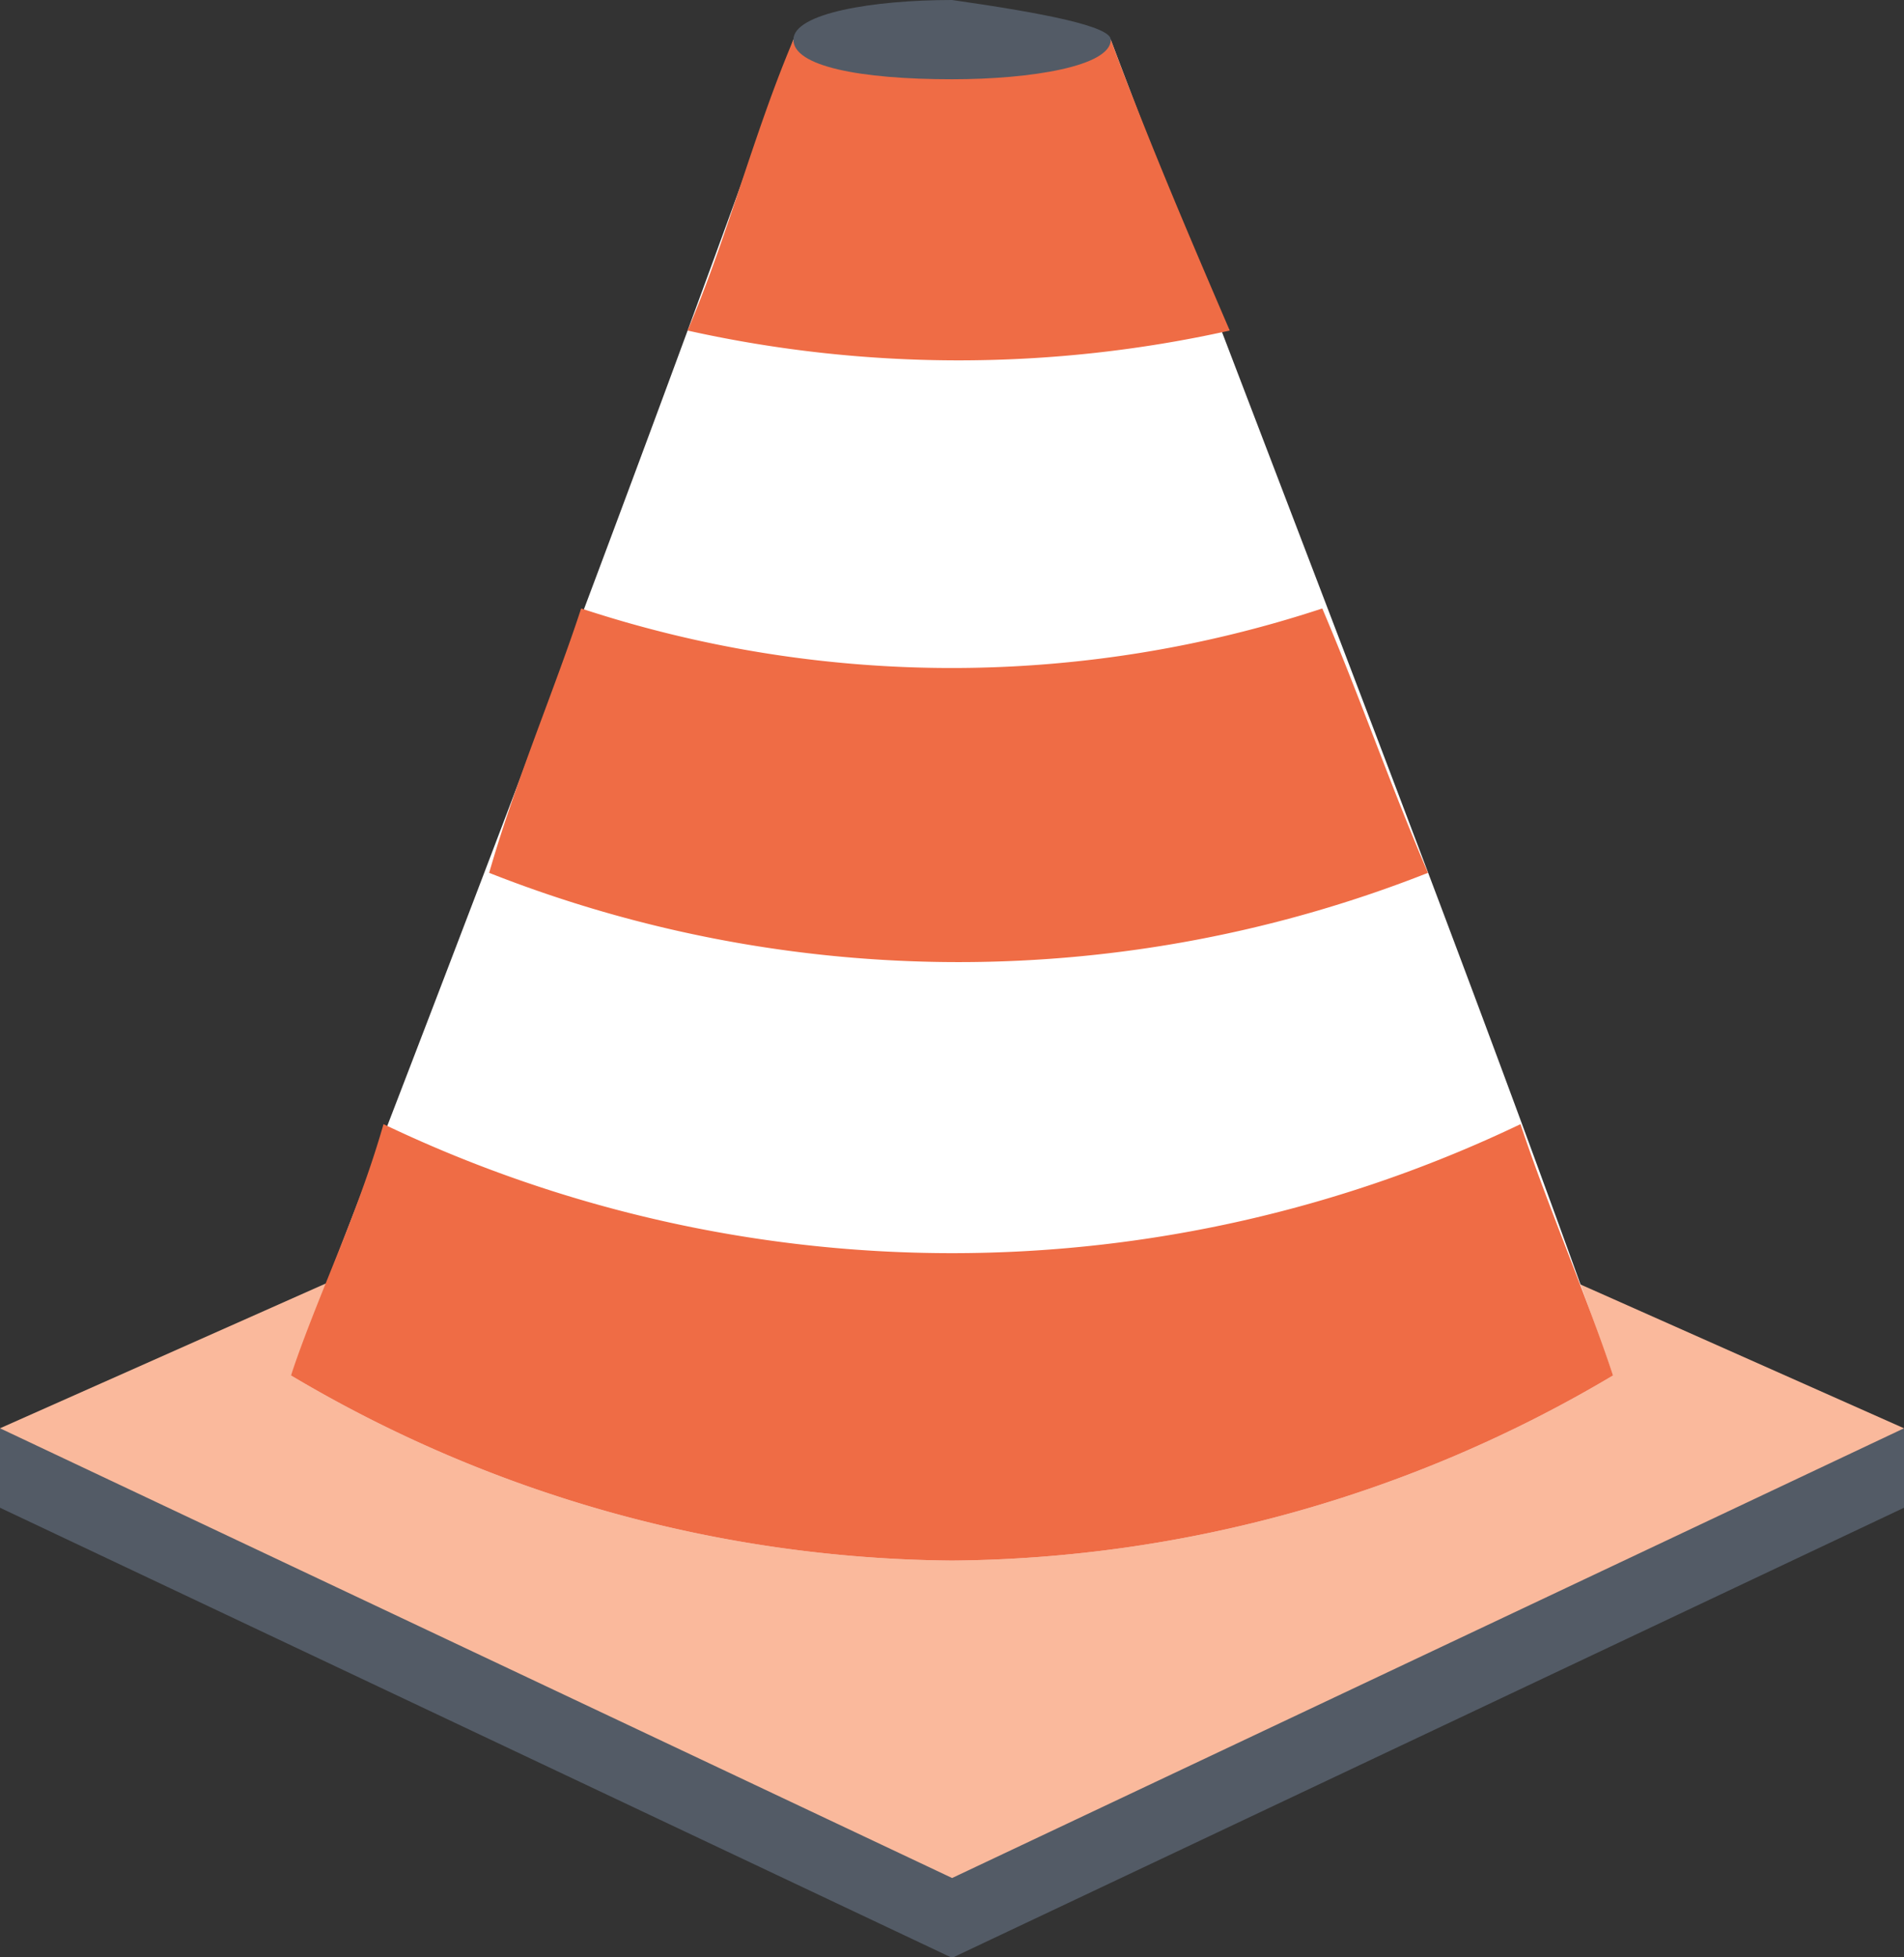 <svg xmlns="http://www.w3.org/2000/svg" viewBox="0 0 100.19 102.97"><rect x="0" y="0" width="100.19" height="102.97" fill="#333333" stroke="none"/><defs><style>.cls-1{fill:#535b66;}.cls-2{fill:#fab99c;}.cls-3{fill:#fff;}.cls-4{fill:#ef6c45;}</style></defs><g id="Capa_2" data-name="Capa 2"><g id="Capa_1-2" data-name="Capa 1"><path class="cls-1" d="M100.19,79.32V75.14H0v4.18L50.1,103Z"/><path class="cls-2" d="M100.19,75.14,50.1,52.88,0,75.14,50.1,98.8Z"/><path class="cls-3" d="M58.45,2.09a34.2,34.2,0,0,1-8.35.69,34.12,34.12,0,0,1-8.35-.69c-9,25.05-18.09,48.7-26.44,70.27A69.12,69.12,0,0,0,50.1,82.1a69.11,69.11,0,0,0,34.78-9.74C77.23,50.79,68.19,27.83,58.45,2.09Z"/><path class="cls-4" d="M15.31,72.36A69.12,69.12,0,0,0,50.1,82.1a69.11,69.11,0,0,0,34.78-9.74c-1.39-4.17-3.47-9-4.87-13.22a69.32,69.32,0,0,1-59.83,0C18.79,64,16.7,68.19,15.31,72.36Z"/><path class="cls-4" d="M25.74,45.92a67.32,67.32,0,0,0,49.4,0c-2.08-4.87-3.48-9-5.56-13.91a62.26,62.26,0,0,1-39,0C29.22,36.18,27.14,41.05,25.74,45.92Z"/><path class="cls-4" d="M58.45,2.09a34.2,34.2,0,0,1-8.35.69,34.12,34.12,0,0,1-8.35-.69C39.66,7,38.27,12.52,36.18,17.39a65.67,65.67,0,0,0,28.53,0C62.62,12.52,60.53,7.65,58.45,2.09Z"/><path class="cls-1" d="M58.45,2.09c0,1.39-4.18,2.08-8.35,2.08-4.87,0-8.35-.69-8.35-2.08S45.92,0,50.1,0C55,.7,58.45,1.39,58.45,2.09Z"/></g></g></svg>
